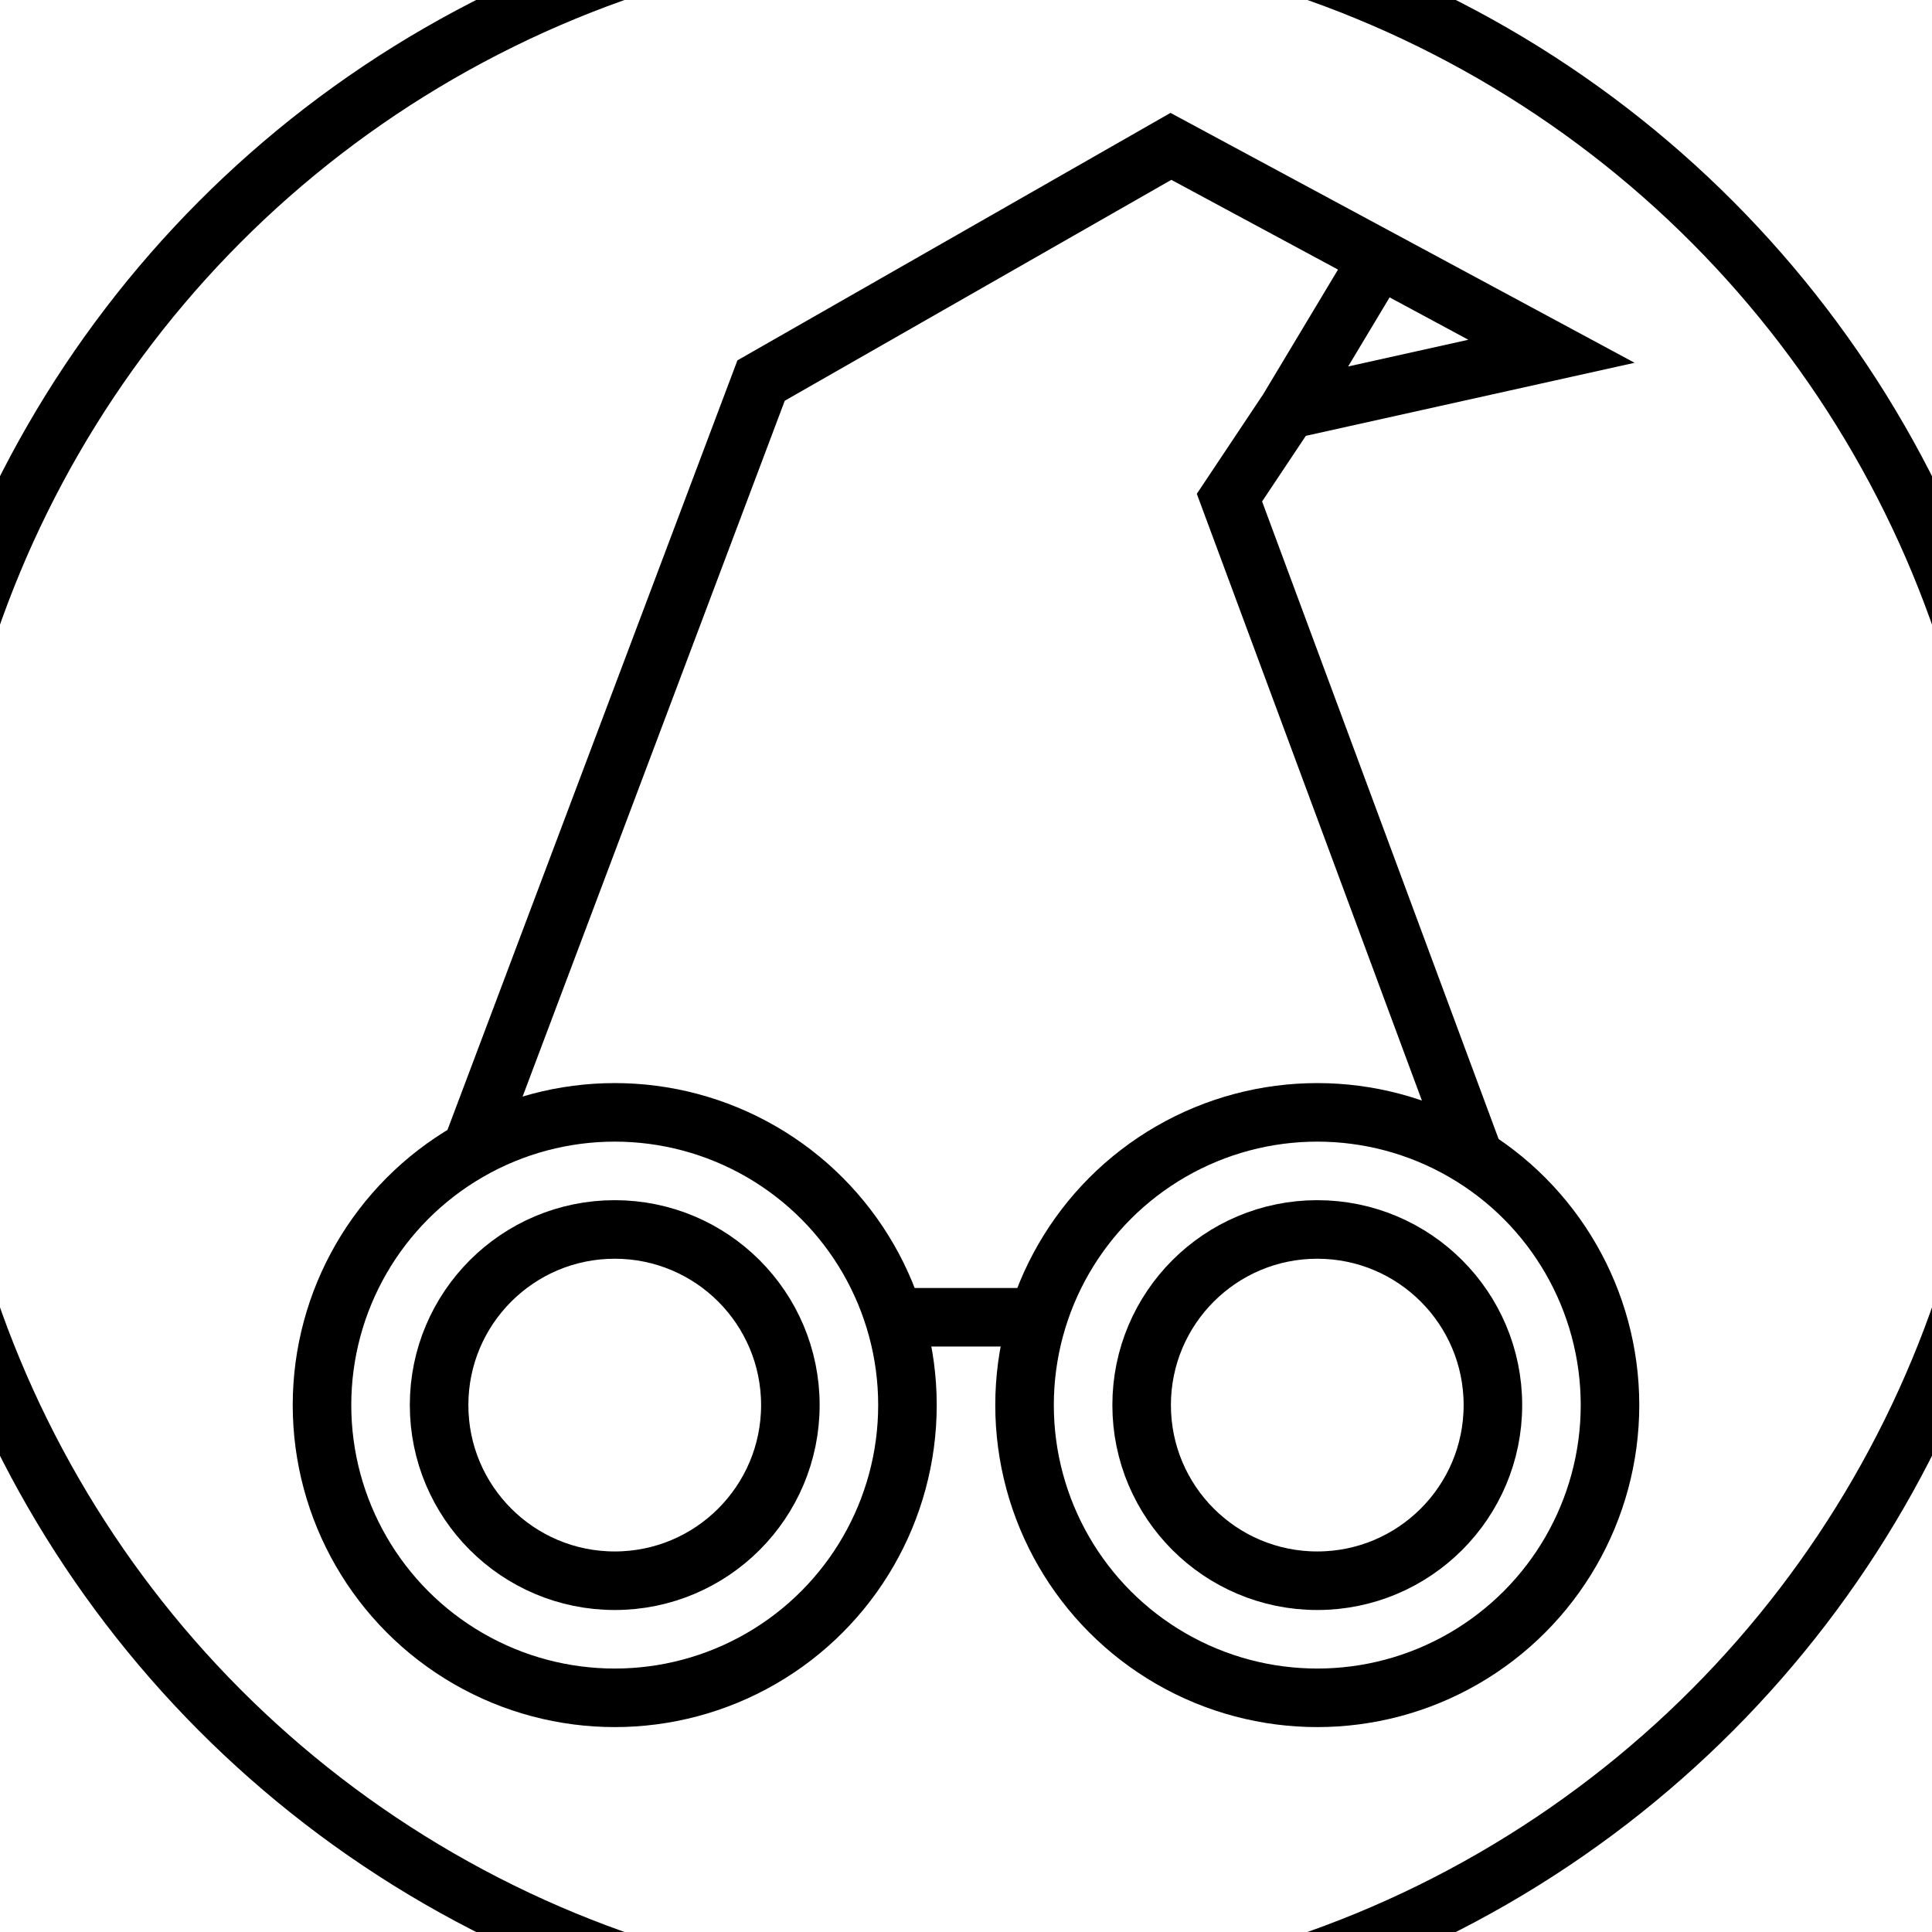 <?xml version="1.0" encoding="UTF-8" standalone="no"?>
<svg
   xmlns:dc="http://purl.org/dc/elements/1.1/"
   xmlns:cc="http://creativecommons.org/ns#"
   xmlns:rdf="http://www.w3.org/1999/02/22-rdf-syntax-ns#"
   xmlns:svg="http://www.w3.org/2000/svg"
   xmlns="http://www.w3.org/2000/svg"
   xmlns:sodipodi="http://sodipodi.sourceforge.net/DTD/sodipodi-0.dtd"
   xmlns:inkscape="http://www.inkscape.org/namespaces/inkscape"
   version="1.1"
   viewBox="0 0 66 66"
   width="66"
   height="66"
   sodipodi:docname="logo.svg"
   inkscape:version="0.92.2 2405546, 2018-03-11"
   id="svg35">
  <sodipodi:namedview
     pagecolor="#ffffff"
     bordercolor="#666666"
     borderopacity="1"
     objecttolerance="10"
     gridtolerance="10"
     guidetolerance="10"
     inkscape:pageopacity="0"
     inkscape:pageshadow="2"
     inkscape:window-width="2091"
     inkscape:window-height="947"
     id="namedview73"
     showgrid="true"
     inkscape:zoom="8.34386"
     inkscape:cx="31.311813"
     inkscape:cy="32.548016"
     inkscape:window-x="187"
     inkscape:window-y="26"
     inkscape:window-maximized="0"
     showguides="true"
     inkscape:guide-bbox="true"
     inkscape:snap-bbox="false"
     inkscape:bbox-nodes="false"
     inkscape:snap-nodes="true"
     inkscape:snap-others="true"
     inkscape:current-layer="background"
     inkscape:snap-object-midpoints="true">
    <inkscape:grid
       type="xygrid"
       id="grid4744"
       empspacing="4" />
  </sodipodi:namedview>
  <defs
     id="defs13" />
  <g
     inkscape:groupmode="layer"
     id="background"
     inkscape:label="Background">
    <circle
       style="opacity:1;vector-effect:none;fill:none;fill-opacity:1;stroke:#000000;stroke-width:2;stroke-linecap:round;stroke-linejoin:round;stroke-miterlimit:4;stroke-dasharray:none;stroke-dashoffset:0;stroke-opacity:1"
       id="path828"
       cx="33"
       cy="33"
       r="36" />
  </g>
  <g
     inkscape:groupmode="layer"
     id="hat"
     inkscape:label="Hat">
    <path
       inkscape:connector-curvature="0"
       id="path904"
       style="fill:none;stroke:#000000;stroke-width:2"
       d="M 44,14 47,9 M 16.097,39.285 26,13 40,5 l 13,7 -9,2 -2,3 8.43,22.724 M 31,45 h 4" />
    <circle
       r="10"
       cy="48"
       cx="45"
       id="circle900"
       style="fill:none;stroke:#000000;stroke-width:2" />
    <circle
       style="fill:none;stroke:#000000;stroke-width:2"
       id="circle889"
       cx="21"
       cy="48"
       r="10" />
  </g>
  <g
     inkscape:groupmode="layer"
     id="eyes-open"
     inkscape:label="Eyes open"
     style="display:inline">
    <circle
       cy="48"
       cx="21"
       id="circle908"
       style="fill:none;stroke:#000000;stroke-width:2"
       r="6" />
    <circle
       style="fill:none;stroke:#000000;stroke-width:2"
       id="circle910"
       cx="45"
       cy="48"
       r="6" />
  </g>
  <g
     inkscape:groupmode="layer"
     id="eyes-closed"
     inkscape:label="Eyes closed"
     style="display:none">
    <path
       style="fill:none;stroke:#000000;stroke-width:2"
       d="M 14,48 H 28"
       id="path961"
       inkscape:connector-curvature="0"
       sodipodi:nodetypes="cc" />
    <path
       style="fill:none;stroke:#000000;stroke-width:2"
       d="M 38,48 H 52"
       id="path963"
       inkscape:connector-curvature="0"
       sodipodi:nodetypes="cc" />
  </g>
</svg>
